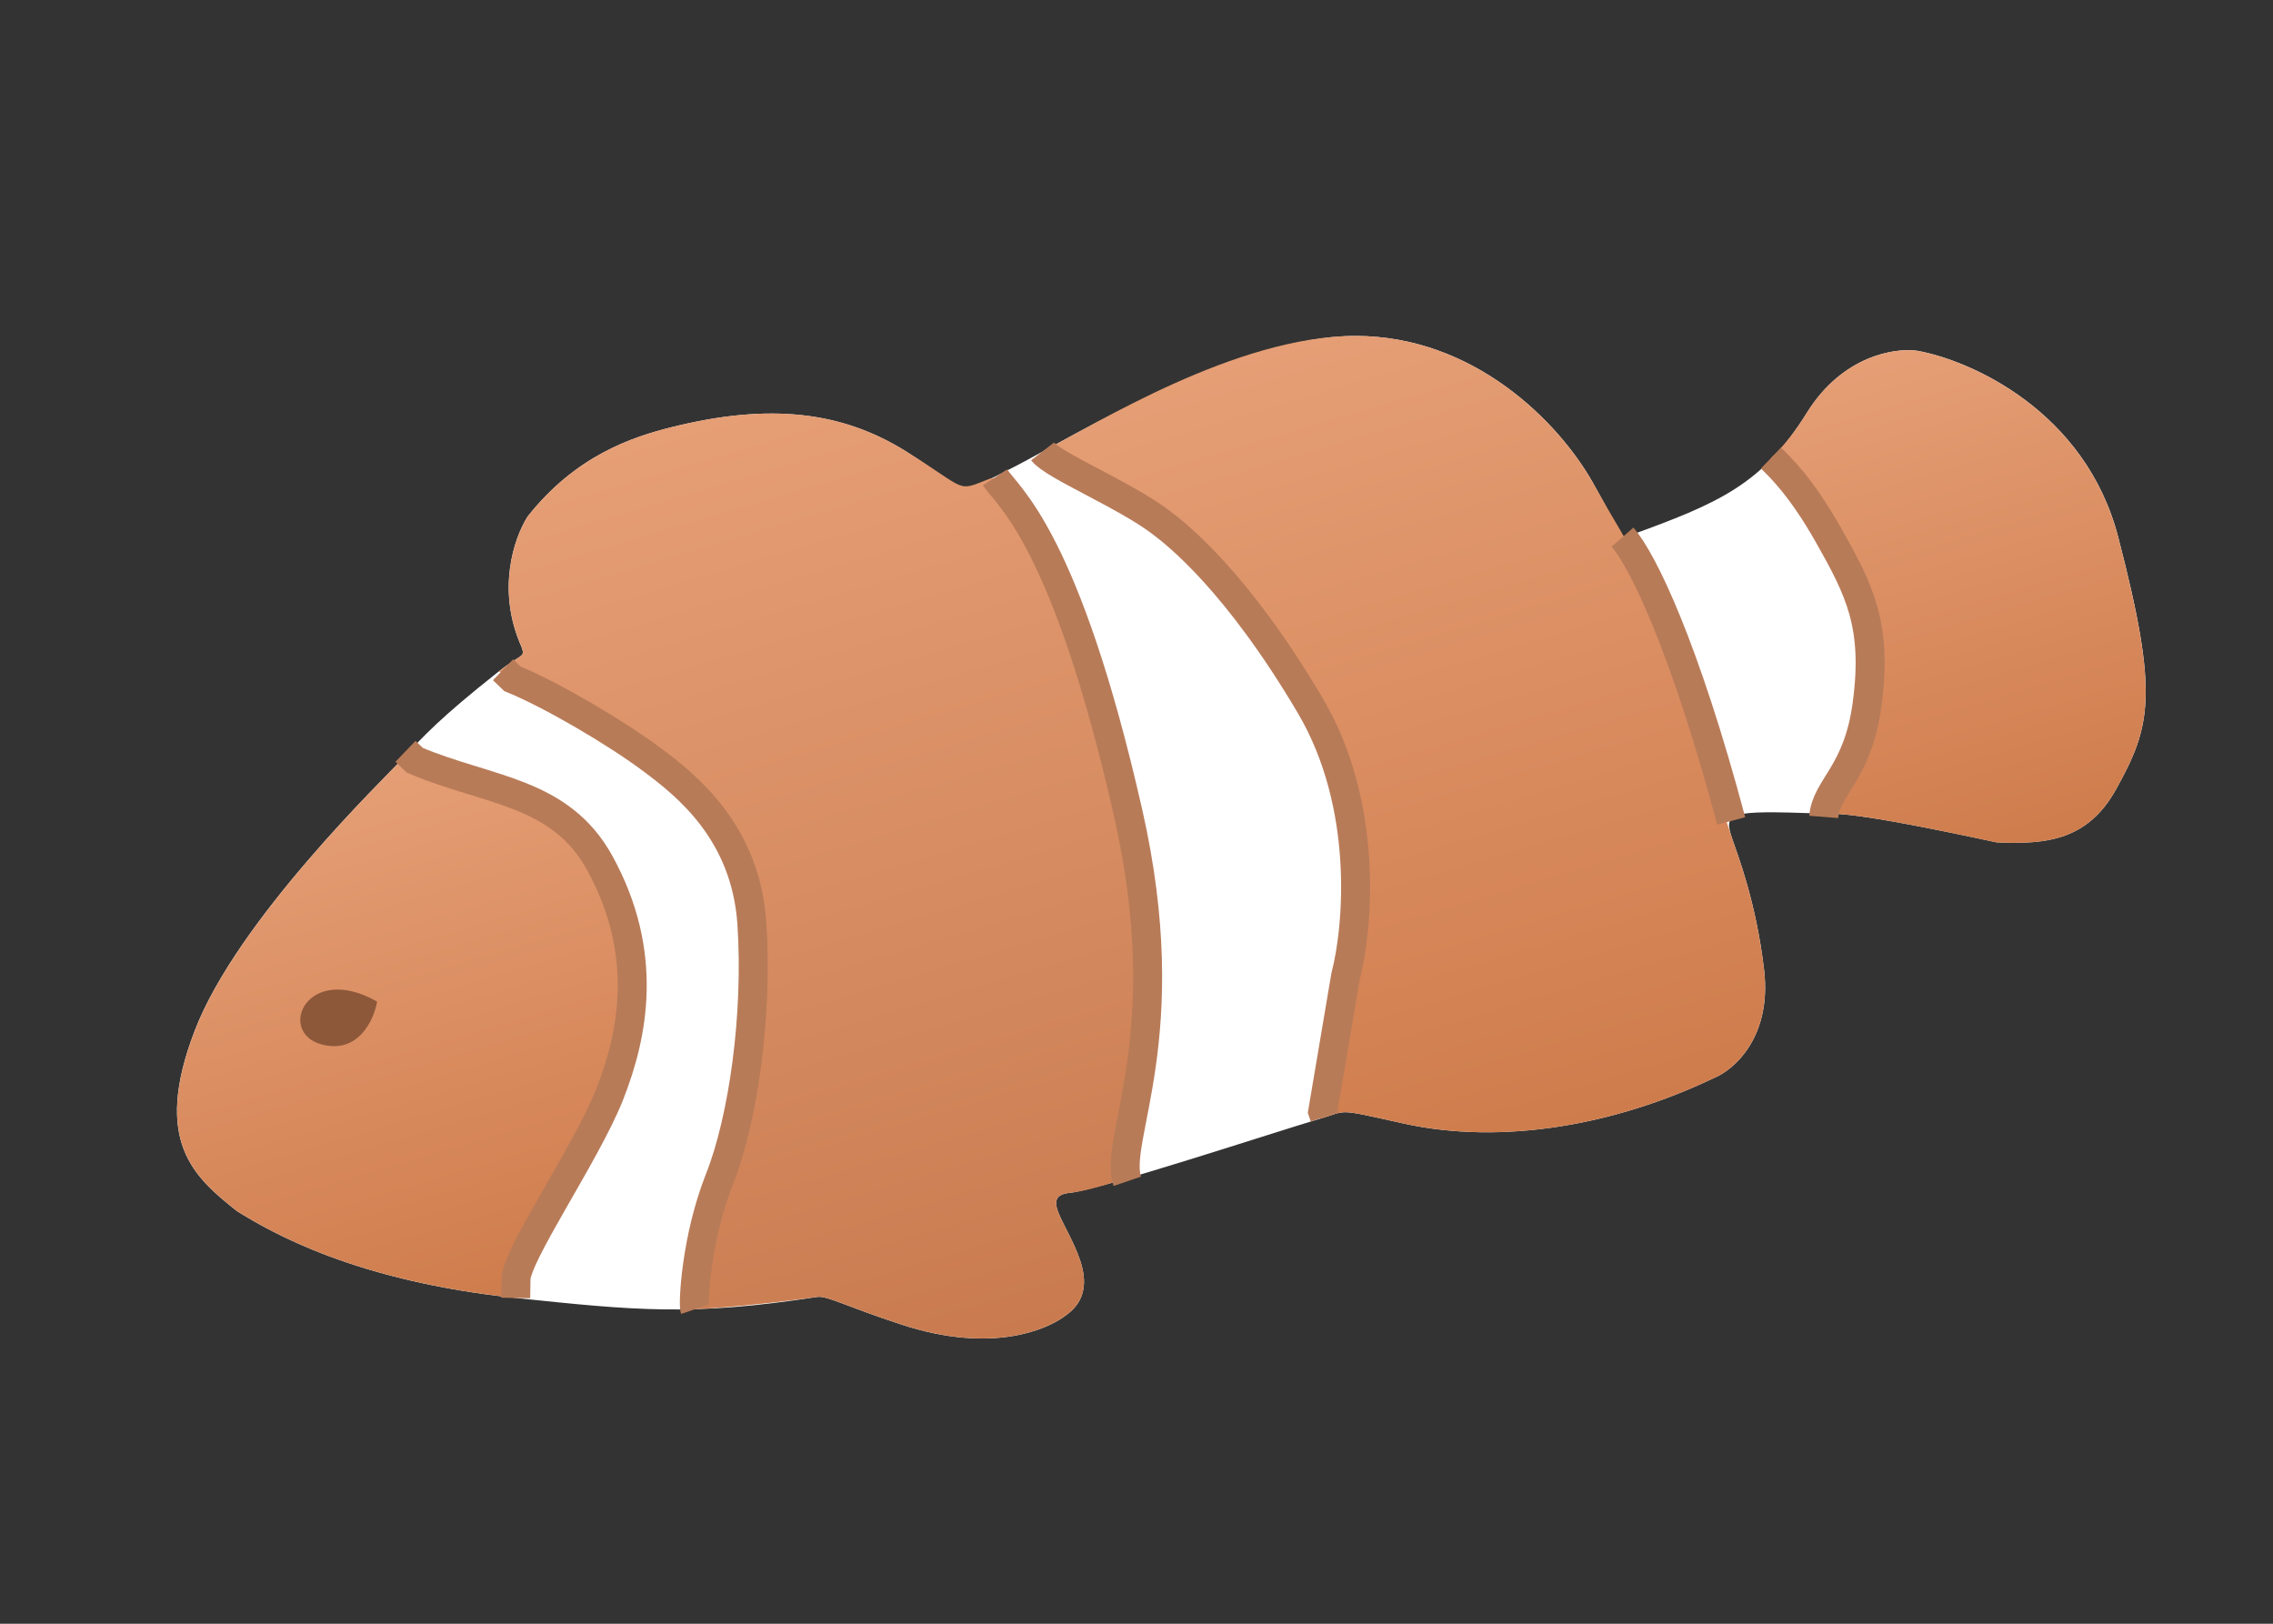 <svg width="49" height="35" viewBox="0 0 49 35" fill="none" xmlns="http://www.w3.org/2000/svg">
<rect x="0" y="0" width="49" height="35" fill="#333333" stroke="none"/>
<path d="M4.197 22.218C5.114 19.827 8.29 16.776 8.685 16.348C9.112 15.885 9.471 15.485 10.749 14.475C11.25 14.08 11.323 14.179 11.245 13.95C10.695 12.726 11.079 11.603 11.371 11.138C12.41 9.821 13.623 9.42 14.495 9.204C16.611 8.679 18.162 8.875 19.531 9.73C20.901 10.586 20.462 10.785 21.927 10.03C23.076 9.437 26.65 7.243 29.213 7.241C31.777 7.238 33.599 9.099 34.331 10.392C35.003 11.58 34.934 11.643 35.126 11.544C37.049 10.848 37.992 10.443 38.952 8.897C39.72 7.661 40.859 7.491 41.333 7.561C42.483 7.767 44.958 8.859 45.663 11.576C46.545 14.973 46.371 15.655 45.617 17.013C45.014 18.1 44.134 18.21 43.036 18.156C39.833 17.466 39.602 17.547 39.181 17.533C37.27 17.468 37.147 17.504 37.341 18.077C37.459 18.423 37.857 19.438 38.029 20.901C38.201 22.363 37.37 23.072 36.934 23.243C34.843 24.241 32.399 24.694 30.245 24.215C28.786 23.891 29.07 23.933 28.457 24.114C27.476 24.405 23.713 25.645 23.061 25.712C22.409 25.779 23.01 26.358 23.282 27.16C23.554 27.963 23.115 28.261 22.896 28.41C22.567 28.634 21.408 29.197 19.435 28.552C18.221 28.155 17.825 27.923 17.614 27.956C14.922 28.375 13.663 28.244 11.144 27.981C7.646 27.615 5.85 26.563 5.112 26.109C4.188 25.374 3.28 24.608 4.197 22.218Z" fill="white"/>
<path d="M43.034 18.157C39.831 17.466 39.6 17.547 39.179 17.533C39.701 16.66 40.562 15.499 40.149 13.704C39.736 11.909 38.66 10.109 38.176 9.874C38.588 9.499 38.893 8.986 38.95 8.898C39.718 7.661 40.858 7.492 41.331 7.562C42.481 7.768 44.956 8.86 45.661 11.577C46.543 14.973 46.37 15.656 45.616 17.014C45.012 18.101 44.132 18.21 43.034 18.157Z" fill="url(#paint0_linear_246_175)"/>
<path d="M30.245 24.215C28.786 23.891 29.07 23.933 28.456 24.115C28.765 23.509 28.949 21.479 29.098 20.509C29.451 18.765 29.176 15.567 26.177 12.293C24.42 10.375 23.095 9.969 22.474 9.732C23.623 9.14 26.65 7.244 29.213 7.241C31.776 7.239 33.598 9.1 34.33 10.392C35.003 11.581 34.582 10.812 35.255 12.001C35.56 12.541 37.147 17.505 37.341 18.078C37.458 18.424 37.856 19.439 38.028 20.901C38.2 22.364 37.37 23.072 36.933 23.244C34.842 24.241 32.398 24.694 30.245 24.215Z" fill="url(#paint1_linear_246_175)"/>
<path d="M19.436 28.551C18.221 28.154 17.826 27.923 17.614 27.956C16.377 28.128 15.342 28.205 14.979 28.221C14.785 27.648 14.926 26.471 15.267 25.487C16.85 20.604 16.295 19.419 15.705 18.42C15.071 17.347 14.141 16.487 13.707 16.111C12.421 15.104 11.215 14.628 10.749 14.475C11.25 14.079 11.324 14.179 11.246 13.949C10.696 12.725 11.08 11.602 11.372 11.137C12.41 9.821 13.623 9.419 14.495 9.203C16.611 8.678 18.162 8.874 19.532 9.729C20.901 10.585 20.603 10.601 21.326 10.323C22.759 9.772 26.26 21.133 24.158 25.439C23.733 25.575 23.348 25.682 23.061 25.712C22.409 25.779 23.01 26.357 23.282 27.16C23.554 27.962 23.116 28.26 22.896 28.409C22.567 28.633 21.409 29.197 19.436 28.551Z" fill="url(#paint2_linear_246_175)"/>
<path d="M4.199 22.218C5.116 19.827 8.291 16.775 8.686 16.348C10.88 16.707 12.313 17.685 12.682 18.181C14.371 20.455 13.348 23.407 12.762 24.464C11.435 26.855 11.125 27.307 11.146 27.98C7.648 27.614 5.852 26.563 5.113 26.109C4.189 25.374 3.282 24.608 4.199 22.218Z" fill="url(#paint3_linear_246_175)"/>
<path d="M8.13 21.589C8.061 21.983 7.727 22.72 6.94 22.515C5.957 22.259 6.609 20.73 8.13 21.589Z" fill="#8D583A"/>
<path d="M11.117 27.978L11.123 27.598C11.09 27.103 12.631 24.881 13.14 23.595C13.648 22.309 14.002 20.565 12.934 18.611C12.08 17.048 10.518 17.056 8.942 16.388L8.741 16.195" stroke="#B87B58" stroke-width="0.625"/>
<path d="M14.978 28.222C14.939 28.107 15.002 26.701 15.511 25.415C16.02 24.129 16.34 21.89 16.209 19.911C16.078 17.932 14.792 16.925 14.068 16.383C13.277 15.79 11.88 14.971 11.044 14.63L10.844 14.437" stroke="#B87B58" stroke-width="0.625"/>
<path d="M21.45 10.289C21.728 10.711 22.975 11.603 24.317 17.512C25.416 22.348 23.99 24.546 24.301 25.463" stroke="#B87B58" stroke-width="0.625"/>
<path d="M34.977 11.578C35.416 12.079 36.322 13.954 37.32 17.695" stroke="#B87B58" stroke-width="0.625"/>
<path d="M22.475 9.73C22.714 10.038 24.223 10.656 25.014 11.249C25.376 11.52 26.662 12.527 28.246 15.21C29.514 17.358 29.282 19.991 29.008 21.039L28.514 23.96L28.553 24.075" stroke="#B87B58" stroke-width="0.625"/>
<path d="M38.177 9.874C38.377 10.067 38.832 10.502 39.412 11.526C40.085 12.714 40.48 13.48 40.249 15.188C40.047 16.683 39.366 16.963 39.315 17.609" stroke="#B87B58" stroke-width="0.625"/>
<defs>
<linearGradient id="paint0_linear_246_175" x1="40.124" y1="7.76" x2="43.271" y2="18.384" gradientUnits="userSpaceOnUse">
<stop stop-color="#E59E75"/>
<stop offset="1" stop-color="#CF7C4C"/>
</linearGradient>
<linearGradient id="paint1_linear_246_175" x1="27.722" y1="7.405" x2="32.821" y2="24.622" gradientUnits="userSpaceOnUse">
<stop stop-color="#E59E75"/>
<stop offset="1" stop-color="#CF7C4C"/>
</linearGradient>
<linearGradient id="paint2_linear_246_175" x1="15.134" y1="9.003" x2="21.072" y2="29.051" gradientUnits="userSpaceOnUse">
<stop stop-color="#E69E75"/>
<stop offset="1" stop-color="#C97B4F"/>
</linearGradient>
<linearGradient id="paint3_linear_246_175" x1="6.88" y1="16.883" x2="10.245" y2="28.247" gradientUnits="userSpaceOnUse">
<stop stop-color="#E59E75"/>
<stop offset="1" stop-color="#CF7C4C"/>
</linearGradient>
</defs>
</svg>
